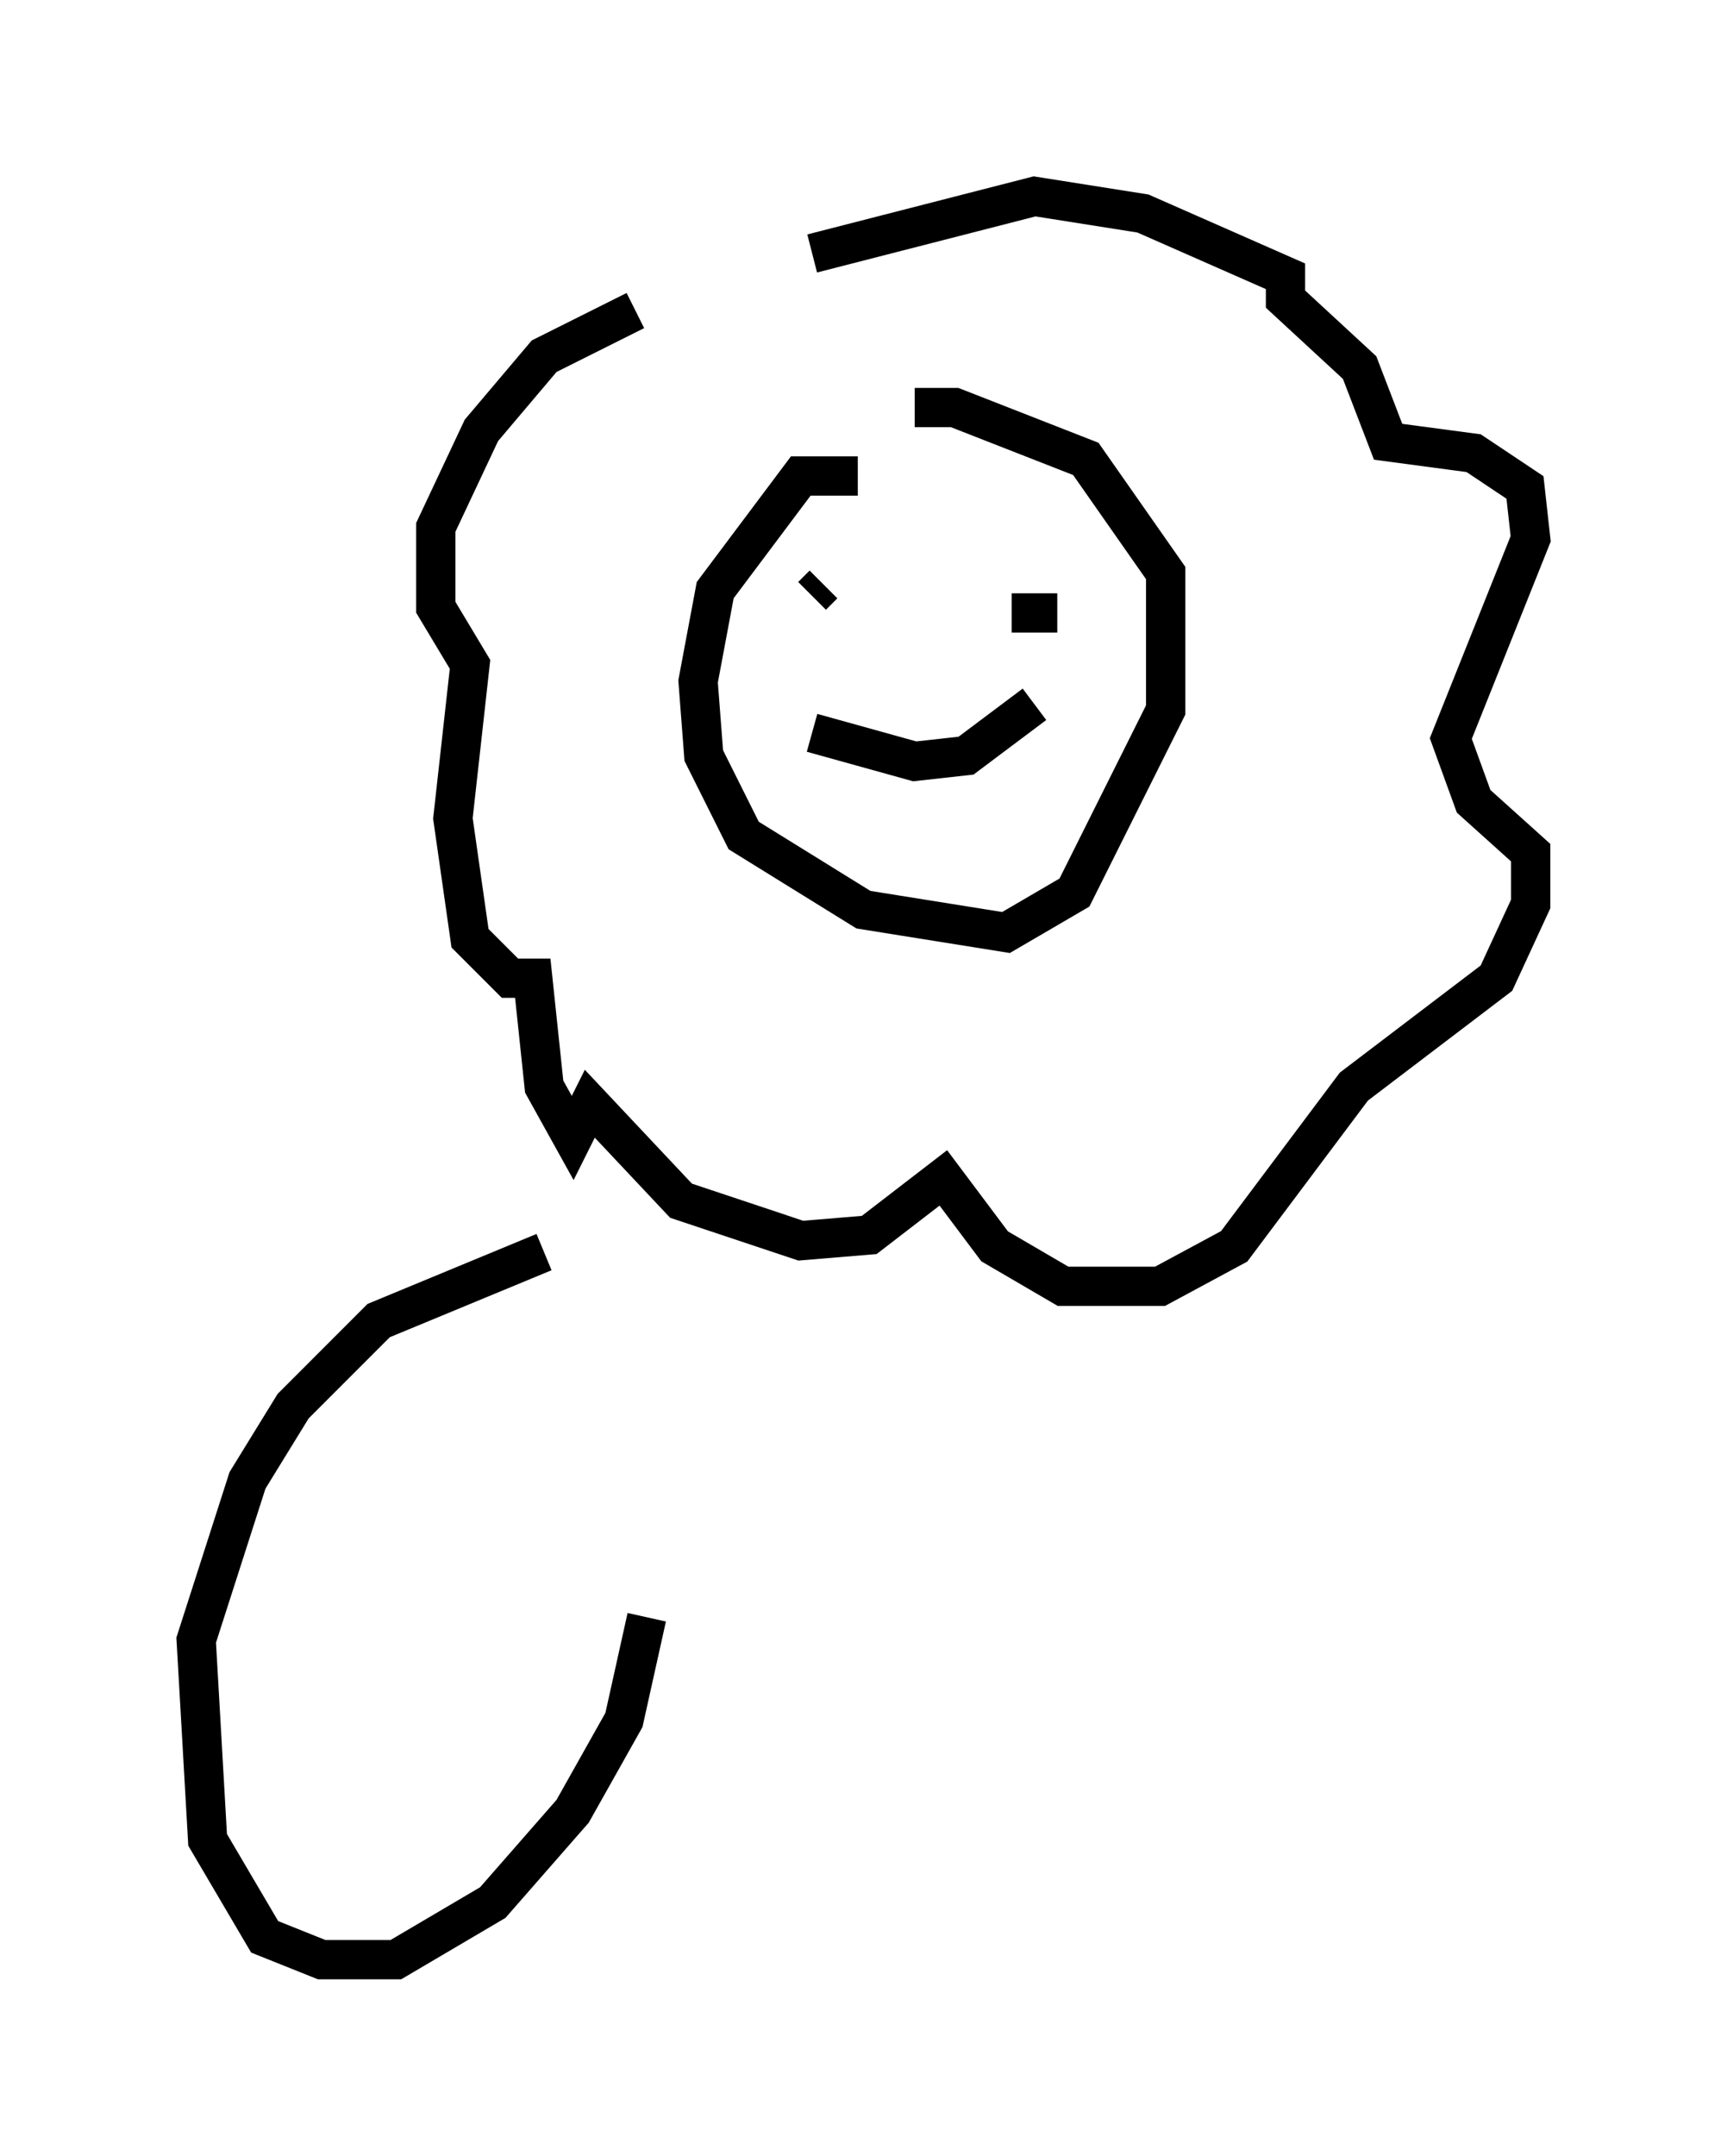 <?xml version="1.0" encoding="utf-8" ?>
<svg baseProfile="full" height="54.883" version="1.1" width="43.989" xmlns="http://www.w3.org/2000/svg" xmlns:ev="http://www.w3.org/2001/xml-events" xmlns:xlink="http://www.w3.org/1999/xlink"><defs /><rect fill="white" height="54.883" width="43.989" x="0" y="0" /><path d="M17.782, 7.905 m-1.598, 0.0 l-2.324, 1.162 -1.598, 1.888 l-1.162, 2.469 0.0, 2.034 l0.872, 1.453 -0.436, 3.922 l0.436, 3.05 1.017, 1.017 l0.581, 0.0 0.291, 2.76 l0.726, 1.307 0.436, -0.872 l2.324, 2.469 3.05, 1.017 l1.743, -0.145 1.888, -1.453 l1.307, 1.743 1.743, 1.017 l2.469, 0.0 1.888, -1.017 l3.05, -4.067 3.631, -2.76 l0.872, -1.888 0.0, -1.307 l-1.453, -1.307 -0.581, -1.598 l2.034, -5.084 -0.145, -1.307 l-1.307, -0.872 -2.179, -0.291 l-0.726, -1.888 -1.888, -1.743 l0.0, -0.581 -3.631, -1.598 l-2.76, -0.436 -5.665, 1.453 m1.162, 5.665 l-1.453, 0.0 -2.179, 2.905 l-0.436, 2.324 0.145, 1.888 l1.017, 2.034 3.05, 1.888 l3.631, 0.581 1.743, -1.017 l2.324, -4.648 0.0, -3.486 l-2.034, -2.905 -3.341, -1.307 l-1.017, 0.0 m-2.324, 4.648 l0.0, 0.0 m5.955, 0.581 l-1.162, 0.0 m-4.793, 0.0 l0.0, 0.0 m0.0, -0.726 l-0.291, 0.291 m0.0, 3.486 l2.615, 0.726 1.307, -0.145 l1.743, -1.307 m-12.492, 13.944 l-4.212, 1.743 -2.179, 2.179 l-1.162, 1.888 -1.307, 4.067 l0.291, 5.084 1.453, 2.469 l1.453, 0.581 1.888, 0.0 l2.469, -1.453 2.034, -2.324 l1.307, -2.324 0.581, -2.615 " fill="none" stroke="black" stroke-width="1" /></svg>